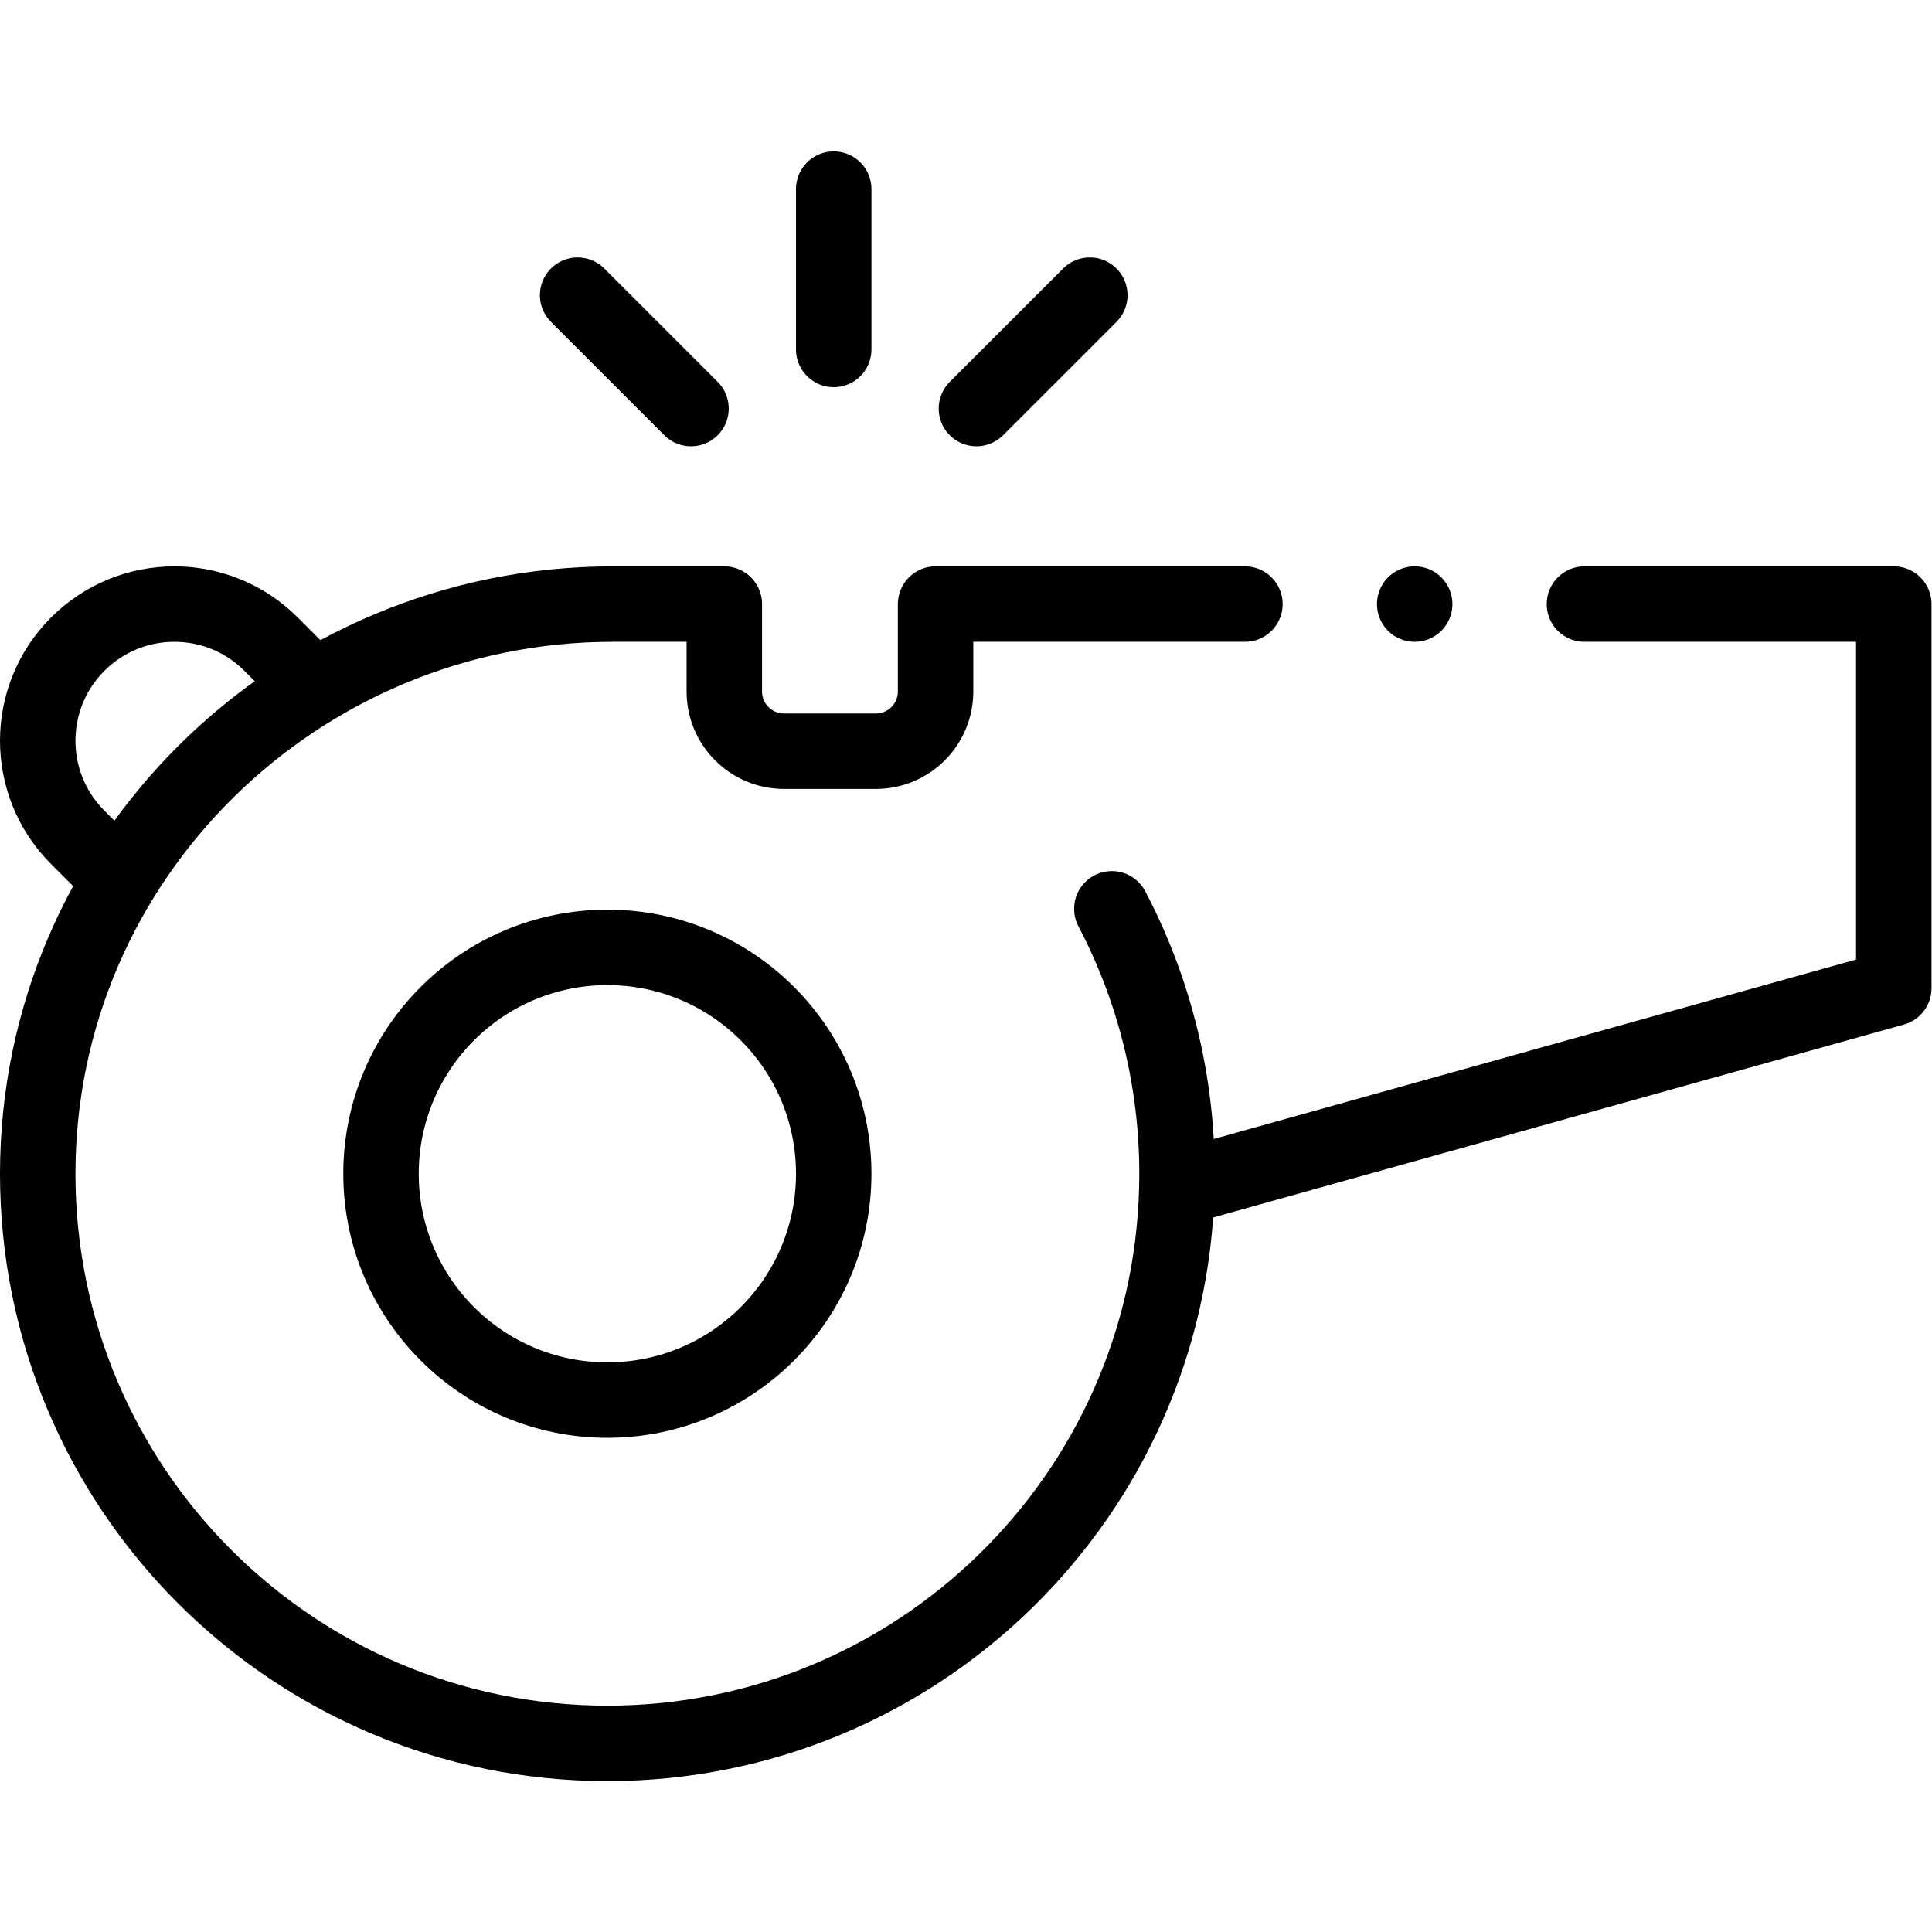 <?xml version="1.0" encoding="UTF-8" standalone="no"?>
<!-- Created with Inkscape (http://www.inkscape.org/) -->

<svg
   version="1.1"
   id="svg1539"
   xml:space="preserve"
   width="682.667"
   height="682.667"
   viewBox="0 0 682.667 682.667"
   xmlns="http://www.w3.org/2000/svg"
   xmlns:svg="http://www.w3.org/2000/svg"><defs
     id="defs1543"><clipPath
       clipPathUnits="userSpaceOnUse"
       id="clipPath1553"><path
         d="M 0,512 H 512 V 0 H 0 Z"
         id="path1551" /></clipPath></defs><g
     id="g1545"
     transform="matrix(1.333,0,0,-1.333,0,682.667)"><g
       id="g1547"><g
         id="g1549"
         clip-path="url(#clipPath1553)"><g
           id="g1555"
           transform="translate(221,201)"><path
             d="m 0,0 c 0,33.137 -26.863,60 -60,60 -33.137,0 -60,-26.863 -60,-60 0,-33.137 26.863,-60 60,-60 33.137,0 60,26.863 60,60 z"
             style="fill:none;stroke:#000000;stroke-width:20;stroke-linecap:round;stroke-linejoin:round;stroke-miterlimit:10;stroke-dasharray:none;stroke-opacity:1"
             id="path1557" /></g><g
           id="g1559"
           transform="translate(311.952,197.163)"><path
             d="M 0,0 C 0.642,25.425 -5.1,50.982 -17.228,74.059"
             style="fill:none;stroke:#000000;stroke-width:20;stroke-linecap:round;stroke-linejoin:round;stroke-miterlimit:10;stroke-dasharray:none;stroke-opacity:1"
             id="path1561" /></g><g
           id="g1563"
           transform="translate(82.064,331.168)"><path
             d="m 0,0 -10.221,10.221 c -14.148,14.148 -37.085,14.148 -51.233,0 v 0 c -14.147,-14.147 -14.147,-37.085 0,-51.232 l 10.221,-10.222"
             style="fill:none;stroke:#000000;stroke-width:20;stroke-linecap:round;stroke-linejoin:round;stroke-miterlimit:10;stroke-dasharray:none;stroke-opacity:1"
             id="path1565" /></g><g
           id="g1567"
           transform="translate(330,352)"><path
             d="M 0,0 H -82 V -23.167 C -82,-31.911 -89.088,-39 -97.833,-39 h -24.333 c -8.745,0 -15.834,7.089 -15.834,15.833 V 0 h -29.554 C -251.154,0 -319.957,-67.322 -320,-150.922 -320.042,-234.353 -252.421,-302 -169,-302 c 82.092,0 148.883,65.508 150.951,147.101 L 172,-101.816 V 0 H 90"
             style="fill:none;stroke:#000000;stroke-width:20;stroke-linecap:round;stroke-linejoin:round;stroke-miterlimit:10;stroke-dasharray:none;stroke-opacity:1"
             id="path1569" /></g><g
           id="g1571"
           transform="translate(221,419.5)"><path
             d="M 0,0 V 42.5"
             style="fill:none;stroke:#000000;stroke-width:20;stroke-linecap:round;stroke-linejoin:round;stroke-miterlimit:10;stroke-dasharray:none;stroke-opacity:1"
             id="path1573" /></g><g
           id="g1575"
           transform="translate(183.17,403.83)"><path
             d="M 0,0 -30.052,30.052"
             style="fill:none;stroke:#000000;stroke-width:20;stroke-linecap:round;stroke-linejoin:round;stroke-miterlimit:10;stroke-dasharray:none;stroke-opacity:1"
             id="path1577" /></g><g
           id="g1579"
           transform="translate(258.83,403.83)"><path
             d="M 0,0 30.052,30.052"
             style="fill:none;stroke:#000000;stroke-width:20;stroke-linecap:round;stroke-linejoin:round;stroke-miterlimit:10;stroke-dasharray:none;stroke-opacity:1"
             id="path1581" /></g><g
           id="g1583"
           transform="translate(375,352)"><path
             d="M 0,0 V 0"
             style="fill:none;stroke:#000000;stroke-width:20;stroke-linecap:round;stroke-linejoin:round;stroke-miterlimit:10;stroke-dasharray:none;stroke-opacity:1"
             id="path1585" /></g></g></g></g></svg>
